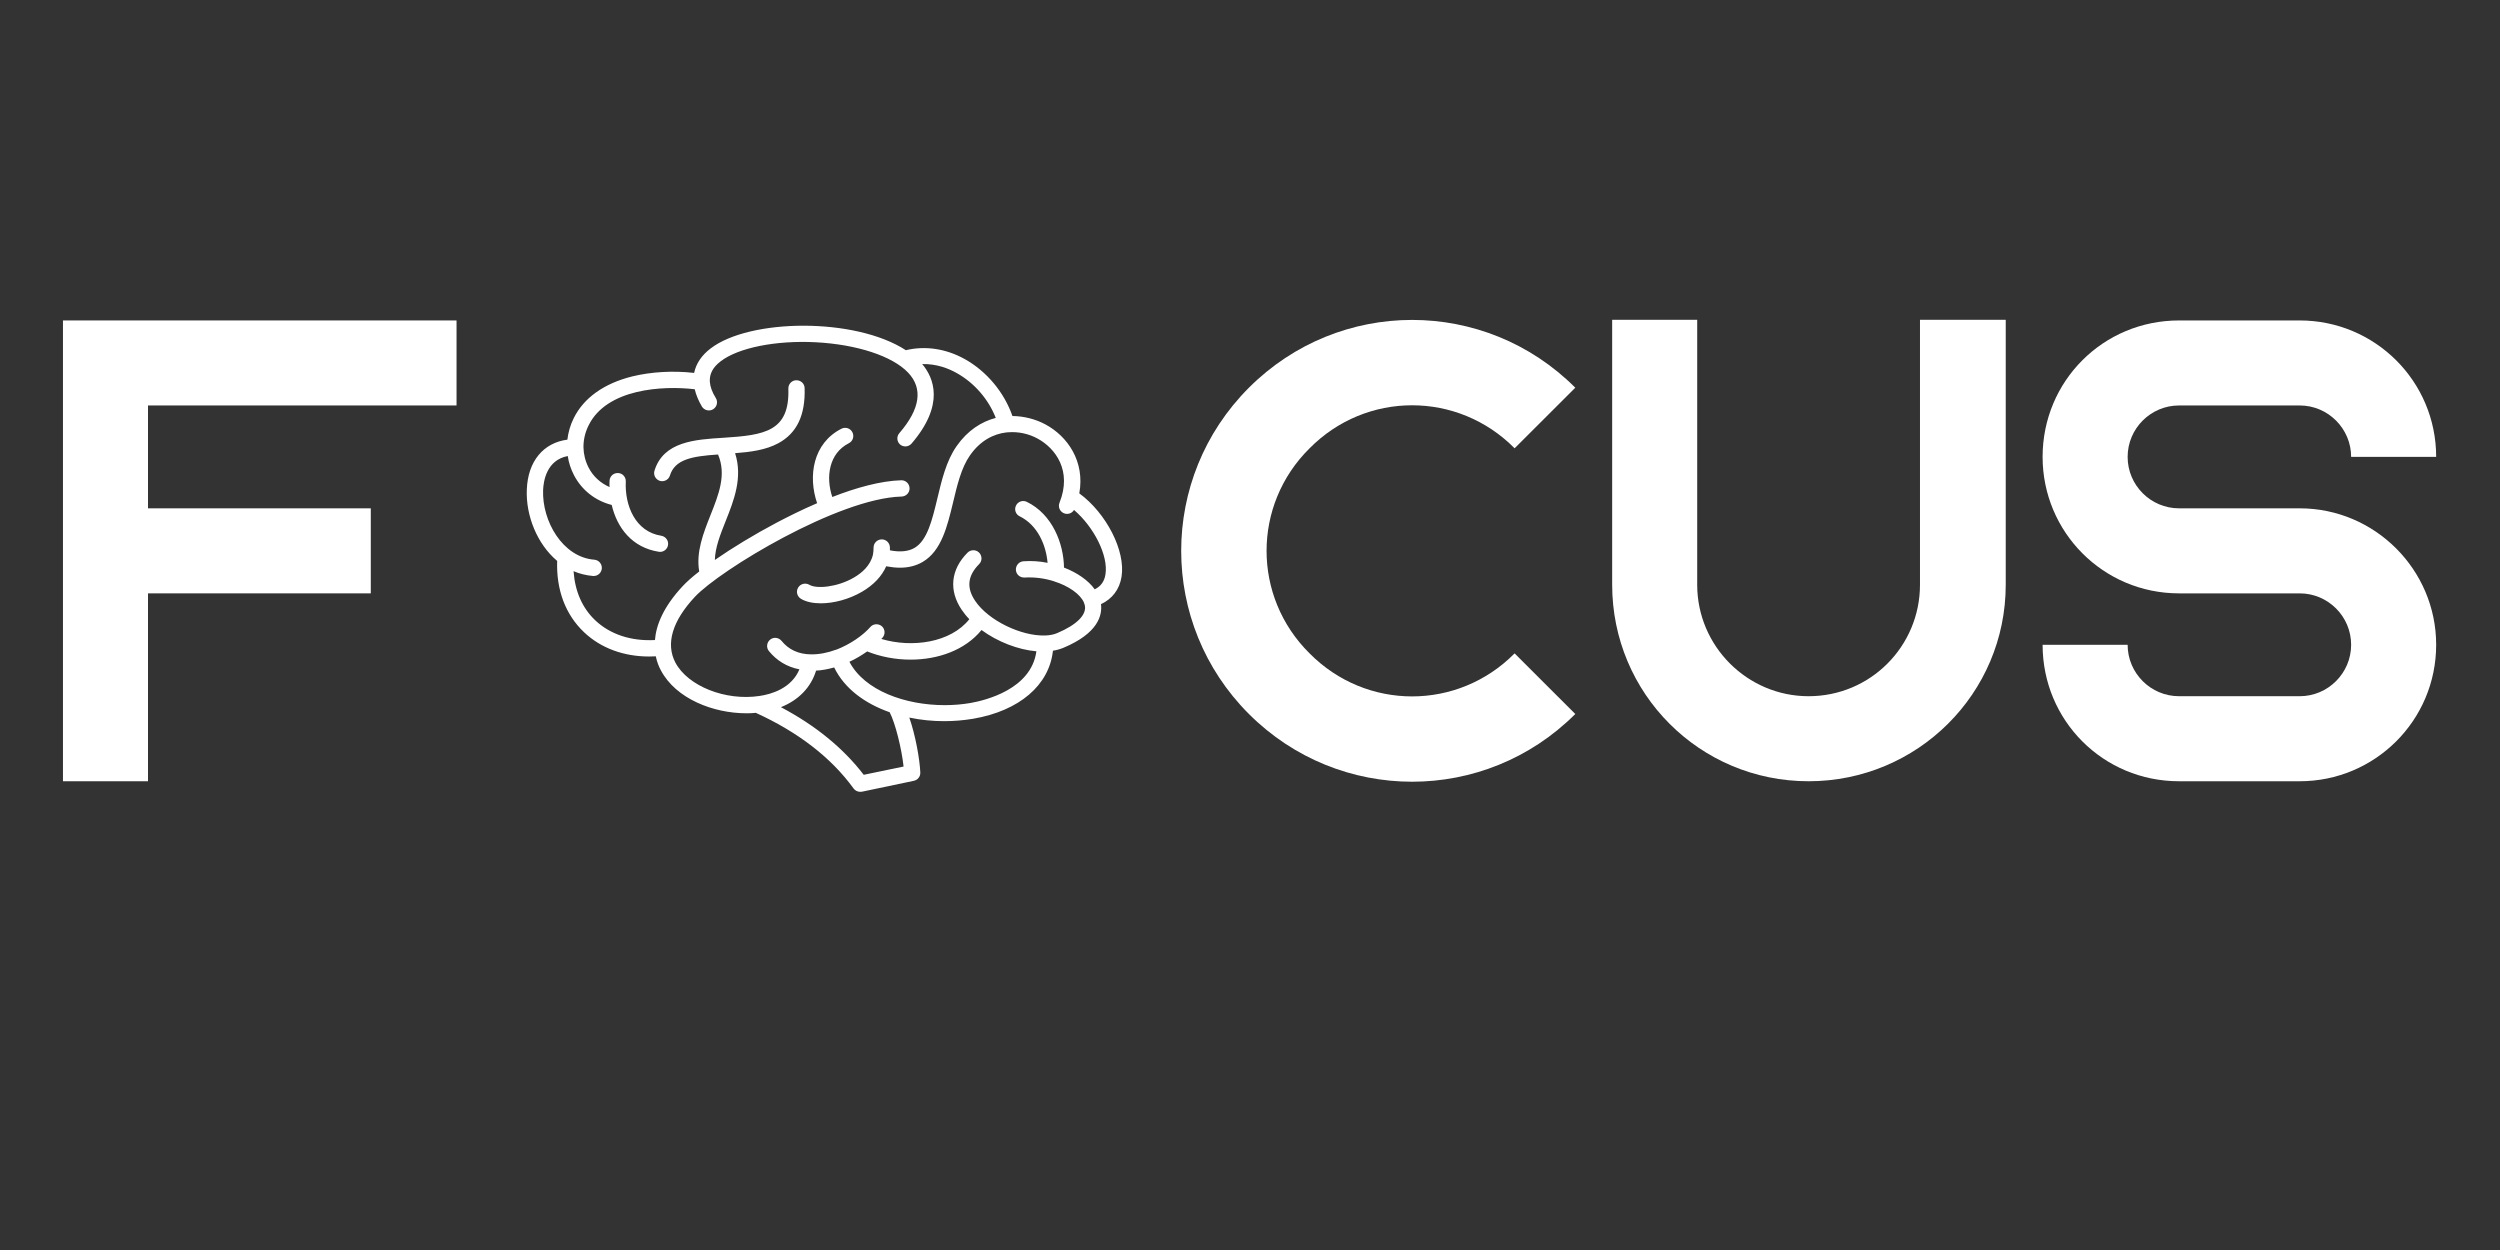<svg xmlns="http://www.w3.org/2000/svg" xmlns:xlink="http://www.w3.org/1999/xlink" width="200" zoomAndPan="magnify" viewBox="0 0 150 75" height="100" preserveAspectRatio="xMidYMid meet" version="1.0"><rect x="0" y="0" width="150" height="75" fill="#333333" stroke="none"/><defs><g/><clipPath id="42f31b387b"><path d="M 31.543 19.02 L 67.543 19.02 L 67.543 47.52 L 31.543 47.52 Z M 31.543 19.02 " clip-rule="nonzero"/></clipPath></defs><g clip-path="url(#42f31b387b)"><path fill="#ffffff" d="M 64.758 29.602 C 65.105 27.691 64.062 26.18 62.719 25.461 C 62.141 25.152 61.453 24.969 60.746 24.961 C 60.246 23.527 59.195 22.273 57.875 21.539 C 56.754 20.918 55.512 20.734 54.352 21.012 C 51.301 19.031 44.977 19.109 42.633 20.91 C 42.09 21.324 41.762 21.824 41.648 22.375 C 40.391 22.23 39.059 22.309 37.93 22.586 C 36.238 23.008 35.023 23.875 34.422 25.094 C 34.215 25.508 34.094 25.945 34.043 26.379 C 32.594 26.57 31.672 27.684 31.609 29.371 C 31.543 30.941 32.23 32.645 33.43 33.656 C 33.371 35.402 33.93 36.875 35.039 37.93 C 36.047 38.887 37.418 39.391 38.953 39.391 C 39.082 39.391 39.219 39.387 39.348 39.379 C 39.418 39.719 39.531 39.996 39.652 40.219 C 40.555 41.93 42.805 42.797 44.785 42.797 C 44.977 42.797 45.164 42.793 45.348 42.77 C 47.898 43.934 49.871 45.457 51.215 47.309 C 51.309 47.438 51.457 47.508 51.609 47.508 C 51.645 47.508 51.672 47.508 51.707 47.504 L 54.832 46.848 C 55.066 46.797 55.23 46.59 55.219 46.348 C 55.18 45.527 54.926 44.109 54.559 43.055 C 55.246 43.199 55.953 43.27 56.66 43.27 C 57.246 43.27 57.824 43.219 58.391 43.125 C 61.168 42.648 62.957 41.102 63.176 39.043 C 63.398 39.008 63.605 38.949 63.797 38.871 C 65.891 37.996 66.145 36.91 66.059 36.25 C 66.734 35.934 67.172 35.367 67.293 34.602 C 67.543 33.051 66.379 30.789 64.758 29.602 Z M 54.215 45.992 L 51.824 46.488 C 50.594 44.887 48.93 43.527 46.855 42.43 C 47.914 42.008 48.656 41.246 48.965 40.238 C 49.328 40.219 49.691 40.148 50.051 40.047 C 50.672 41.324 51.902 42.215 53.379 42.734 C 53.723 43.391 54.102 44.945 54.215 45.992 Z M 58.227 42.18 C 57.727 42.266 57.211 42.309 56.684 42.309 C 54.316 42.309 51.871 41.438 50.965 39.707 C 51.352 39.527 51.707 39.312 52.031 39.086 C 52.832 39.406 53.73 39.578 54.633 39.578 C 56.273 39.578 57.902 39.016 58.891 37.801 C 59.855 38.508 61.082 38.984 62.184 39.078 C 61.871 41.367 59.109 42.023 58.227 42.18 Z M 66.328 34.461 C 66.266 34.879 66.051 35.18 65.684 35.359 C 65.293 34.816 64.629 34.359 63.84 34.055 C 63.82 32.605 63.141 30.859 61.613 30.113 C 61.371 29.992 61.078 30.09 60.961 30.332 C 60.84 30.574 60.941 30.867 61.184 30.98 C 62.25 31.504 62.762 32.691 62.855 33.77 C 62.383 33.676 61.898 33.641 61.414 33.676 C 61.141 33.691 60.941 33.926 60.953 34.195 C 60.969 34.469 61.203 34.668 61.477 34.652 C 62.082 34.617 62.684 34.703 63.211 34.867 C 63.219 34.867 63.219 34.867 63.227 34.875 C 64.121 35.152 64.812 35.648 65.035 36.148 C 65.035 36.148 65.035 36.156 65.035 36.156 C 65.055 36.207 65.07 36.258 65.086 36.305 C 65.223 36.875 64.613 37.488 63.426 37.988 C 63.227 38.074 62.992 38.117 62.734 38.129 C 62.727 38.129 62.719 38.129 62.711 38.129 C 62.707 38.129 62.699 38.129 62.684 38.129 C 61.297 38.172 59.312 37.246 58.512 36.055 C 57.977 35.266 58.055 34.547 58.746 33.848 C 58.941 33.656 58.934 33.348 58.746 33.156 C 58.555 32.965 58.246 32.969 58.055 33.156 C 57.039 34.176 56.918 35.43 57.703 36.59 C 57.84 36.789 57.988 36.977 58.16 37.152 C 57.039 38.566 54.715 38.887 52.879 38.336 C 52.902 38.309 52.93 38.289 52.953 38.258 C 53.129 38.059 53.109 37.746 52.91 37.574 C 52.707 37.402 52.395 37.418 52.223 37.617 C 51.773 38.129 51.016 38.656 50.18 38.98 C 50.18 38.98 50.172 38.98 50.172 38.98 C 50.172 38.98 50.164 38.98 50.164 38.98 C 49.672 39.164 49.148 39.27 48.648 39.262 C 47.906 39.25 47.32 38.98 46.891 38.449 C 46.719 38.246 46.414 38.207 46.207 38.379 C 46 38.551 45.965 38.855 46.133 39.062 C 46.605 39.641 47.227 40.02 47.965 40.16 C 47.492 41.293 46.301 41.652 45.57 41.758 C 43.535 42.066 41.27 41.168 40.523 39.754 C 39.934 38.629 40.332 37.27 41.691 35.812 C 43.184 34.211 50.293 29.891 54.094 29.793 C 54.367 29.785 54.582 29.562 54.574 29.293 C 54.566 29.023 54.344 28.809 54.074 28.816 C 52.816 28.852 51.324 29.277 49.938 29.82 C 49.535 28.625 49.734 27.199 50.93 26.594 C 51.172 26.473 51.266 26.18 51.145 25.938 C 51.023 25.695 50.73 25.602 50.488 25.723 C 48.77 26.594 48.473 28.574 49.027 30.191 C 48.094 30.59 47.25 31.02 46.613 31.352 C 45.262 32.066 43.949 32.863 42.891 33.598 C 42.91 32.848 43.219 32.074 43.539 31.266 C 44.035 30.027 44.578 28.645 44.105 27.191 C 45.035 27.121 45.949 27 46.699 26.594 C 47.812 25.992 48.328 24.91 48.277 23.285 C 48.27 23.016 48.051 22.809 47.77 22.816 C 47.5 22.82 47.293 23.051 47.301 23.32 C 47.387 25.887 45.879 26.109 43.406 26.266 C 41.719 26.371 39.812 26.484 39.27 28.238 C 39.188 28.496 39.332 28.766 39.59 28.852 C 39.641 28.867 39.688 28.871 39.73 28.871 C 39.938 28.871 40.133 28.738 40.195 28.531 C 40.496 27.57 41.488 27.375 43.082 27.27 C 43.598 28.48 43.125 29.664 42.625 30.918 C 42.199 32 41.754 33.121 41.953 34.289 C 41.539 34.609 41.203 34.91 40.969 35.16 C 39.797 36.414 39.367 37.512 39.297 38.402 C 37.875 38.48 36.609 38.066 35.715 37.219 C 34.938 36.484 34.496 35.473 34.414 34.27 C 34.773 34.426 35.168 34.523 35.582 34.559 C 35.594 34.559 35.609 34.559 35.625 34.559 C 35.875 34.559 36.086 34.367 36.109 34.109 C 36.129 33.84 35.93 33.605 35.66 33.582 C 33.758 33.434 32.516 31.262 32.586 29.406 C 32.609 28.836 32.809 27.598 34.066 27.363 C 34.121 27.754 34.25 28.145 34.438 28.508 C 34.91 29.414 35.723 30.047 36.703 30.297 C 37.023 31.668 37.926 32.855 39.523 33.105 C 39.555 33.113 39.574 33.113 39.602 33.113 C 39.84 33.113 40.047 32.941 40.082 32.699 C 40.125 32.438 39.938 32.188 39.676 32.145 C 38.117 31.902 37.48 30.332 37.547 28.887 C 37.559 28.617 37.344 28.387 37.082 28.383 C 36.809 28.367 36.582 28.582 36.574 28.844 C 36.566 28.973 36.566 29.102 36.574 29.223 C 36.039 28.992 35.586 28.586 35.316 28.055 C 35.117 27.668 35.016 27.254 35.008 26.836 C 35.008 26.836 35.008 26.828 35.008 26.828 C 35.008 26.82 35.008 26.82 35.008 26.812 C 35.008 26.379 35.109 25.938 35.316 25.523 C 36.402 23.312 39.773 23.129 41.684 23.355 C 41.762 23.691 41.906 24.039 42.117 24.398 C 42.262 24.625 42.562 24.695 42.789 24.555 C 43.02 24.41 43.09 24.113 42.949 23.883 C 42.727 23.527 42.613 23.207 42.59 22.906 C 42.59 22.902 42.59 22.902 42.59 22.895 C 42.562 22.43 42.777 22.031 43.242 21.676 C 44.305 20.863 46.543 20.414 48.938 20.535 C 51.406 20.664 53.539 21.359 54.488 22.359 C 55.387 23.309 55.219 24.531 53.961 25.988 C 53.781 26.191 53.809 26.5 54.008 26.672 C 54.102 26.75 54.215 26.785 54.324 26.785 C 54.461 26.785 54.594 26.727 54.695 26.613 C 56.695 24.281 56.031 22.672 55.332 21.844 C 56.176 21.824 56.891 22.094 57.395 22.379 C 58.453 22.965 59.305 23.949 59.746 25.074 C 58.891 25.297 58.055 25.824 57.395 26.77 C 56.773 27.66 56.504 28.809 56.238 29.922 C 55.93 31.203 55.637 32.422 54.875 32.871 C 54.508 33.086 54.023 33.141 53.395 33.02 C 53.395 32.965 53.395 32.906 53.395 32.844 C 53.387 32.57 53.168 32.359 52.895 32.363 C 52.621 32.371 52.41 32.594 52.414 32.863 C 52.414 33.008 52.402 33.133 52.379 33.262 C 52.379 33.262 52.379 33.27 52.379 33.27 C 52.23 33.941 51.695 34.391 51.223 34.66 C 50.258 35.223 49 35.352 48.559 35.086 C 48.328 34.953 48.027 35.023 47.887 35.258 C 47.75 35.488 47.82 35.785 48.059 35.93 C 48.363 36.113 48.785 36.199 49.25 36.199 C 50.027 36.199 50.945 35.957 51.715 35.508 C 52.414 35.102 52.91 34.574 53.172 33.977 C 53.465 34.031 53.738 34.062 53.996 34.062 C 54.516 34.062 54.973 33.945 55.367 33.711 C 56.488 33.051 56.84 31.574 57.184 30.148 C 57.426 29.129 57.676 28.066 58.195 27.328 C 58.805 26.449 59.598 26.035 60.383 25.945 C 60.383 25.945 60.383 25.945 60.391 25.945 C 60.418 25.945 60.453 25.938 60.484 25.938 C 61.105 25.887 61.727 26.027 62.25 26.312 C 63.336 26.898 64.336 28.254 63.57 30.164 C 63.469 30.414 63.59 30.695 63.84 30.797 C 64.07 30.891 64.32 30.797 64.441 30.598 C 65.637 31.617 66.508 33.34 66.328 34.461 Z M 66.328 34.461 " fill-opacity="1" fill-rule="nonzero"/></g><g fill="#ffffff" fill-opacity="1"><g transform="translate(2.669, 46.875)"><g><path d="M 6.211 -11.273 L 19.578 -11.273 L 19.578 -16.375 L 6.211 -16.375 L 6.211 -22.547 L 24.723 -22.547 L 24.723 -27.648 L 1.109 -27.648 L 1.109 0 L 6.211 0 Z M 6.211 -11.273 "/></g></g></g><g fill="#ffffff" fill-opacity="1"><g transform="translate(28.497, 46.875)"><g/></g></g><g fill="#ffffff" fill-opacity="1"><g transform="translate(42.261, 46.875)"><g/></g></g><g fill="#ffffff" fill-opacity="1"><g transform="translate(56.025, 46.875)"><g/></g></g><g fill="#ffffff" fill-opacity="1"><g transform="translate(69.794, 46.875)"><g><path d="M 24.723 -4.035 L 21.082 -7.672 C 17.68 -4.23 12.184 -4.23 8.781 -7.672 C 5.34 -11.074 5.34 -16.574 8.781 -19.977 C 12.184 -23.418 17.68 -23.418 21.082 -19.977 L 24.723 -23.613 C 19.305 -29.035 10.562 -29.035 5.141 -23.613 C -0.277 -18.195 -0.277 -9.453 5.141 -4.035 C 10.562 1.383 19.305 1.383 24.723 -4.035 Z M 24.723 -4.035 "/></g></g></g><g fill="#ffffff" fill-opacity="1"><g transform="translate(95.621, 46.875)"><g><path d="M 12.895 0 C 19.422 0 24.723 -5.262 24.723 -11.789 L 24.723 -27.688 L 19.578 -27.688 L 19.578 -11.789 C 19.578 -8.109 16.613 -5.102 12.895 -5.102 C 9.215 -5.102 6.211 -8.109 6.211 -11.789 L 6.211 -27.688 L 1.109 -27.688 L 1.109 -11.789 C 1.109 -5.262 6.367 0 12.895 0 Z M 12.895 0 "/></g></g></g><g fill="#ffffff" fill-opacity="1"><g transform="translate(121.447, 46.875)"><g><path d="M 16.535 -5.102 L 9.297 -5.102 C 7.594 -5.102 6.211 -6.488 6.211 -8.188 L 1.109 -8.188 C 1.109 -3.641 4.746 0 9.297 0 L 16.535 0 C 21.043 0 24.723 -3.641 24.723 -8.188 C 24.723 -12.695 21.043 -16.375 16.535 -16.375 L 9.297 -16.375 C 7.594 -16.375 6.211 -17.762 6.211 -19.461 C 6.211 -21.16 7.594 -22.547 9.297 -22.547 L 16.535 -22.547 C 18.234 -22.547 19.621 -21.16 19.621 -19.461 L 24.723 -19.461 C 24.723 -24.012 21.043 -27.648 16.535 -27.648 L 9.297 -27.648 C 4.746 -27.648 1.109 -24.012 1.109 -19.461 C 1.109 -14.953 4.746 -11.273 9.297 -11.273 L 16.535 -11.273 C 18.234 -11.273 19.621 -9.891 19.621 -8.188 C 19.621 -6.488 18.234 -5.102 16.535 -5.102 Z M 16.535 -5.102 "/></g></g></g></svg>